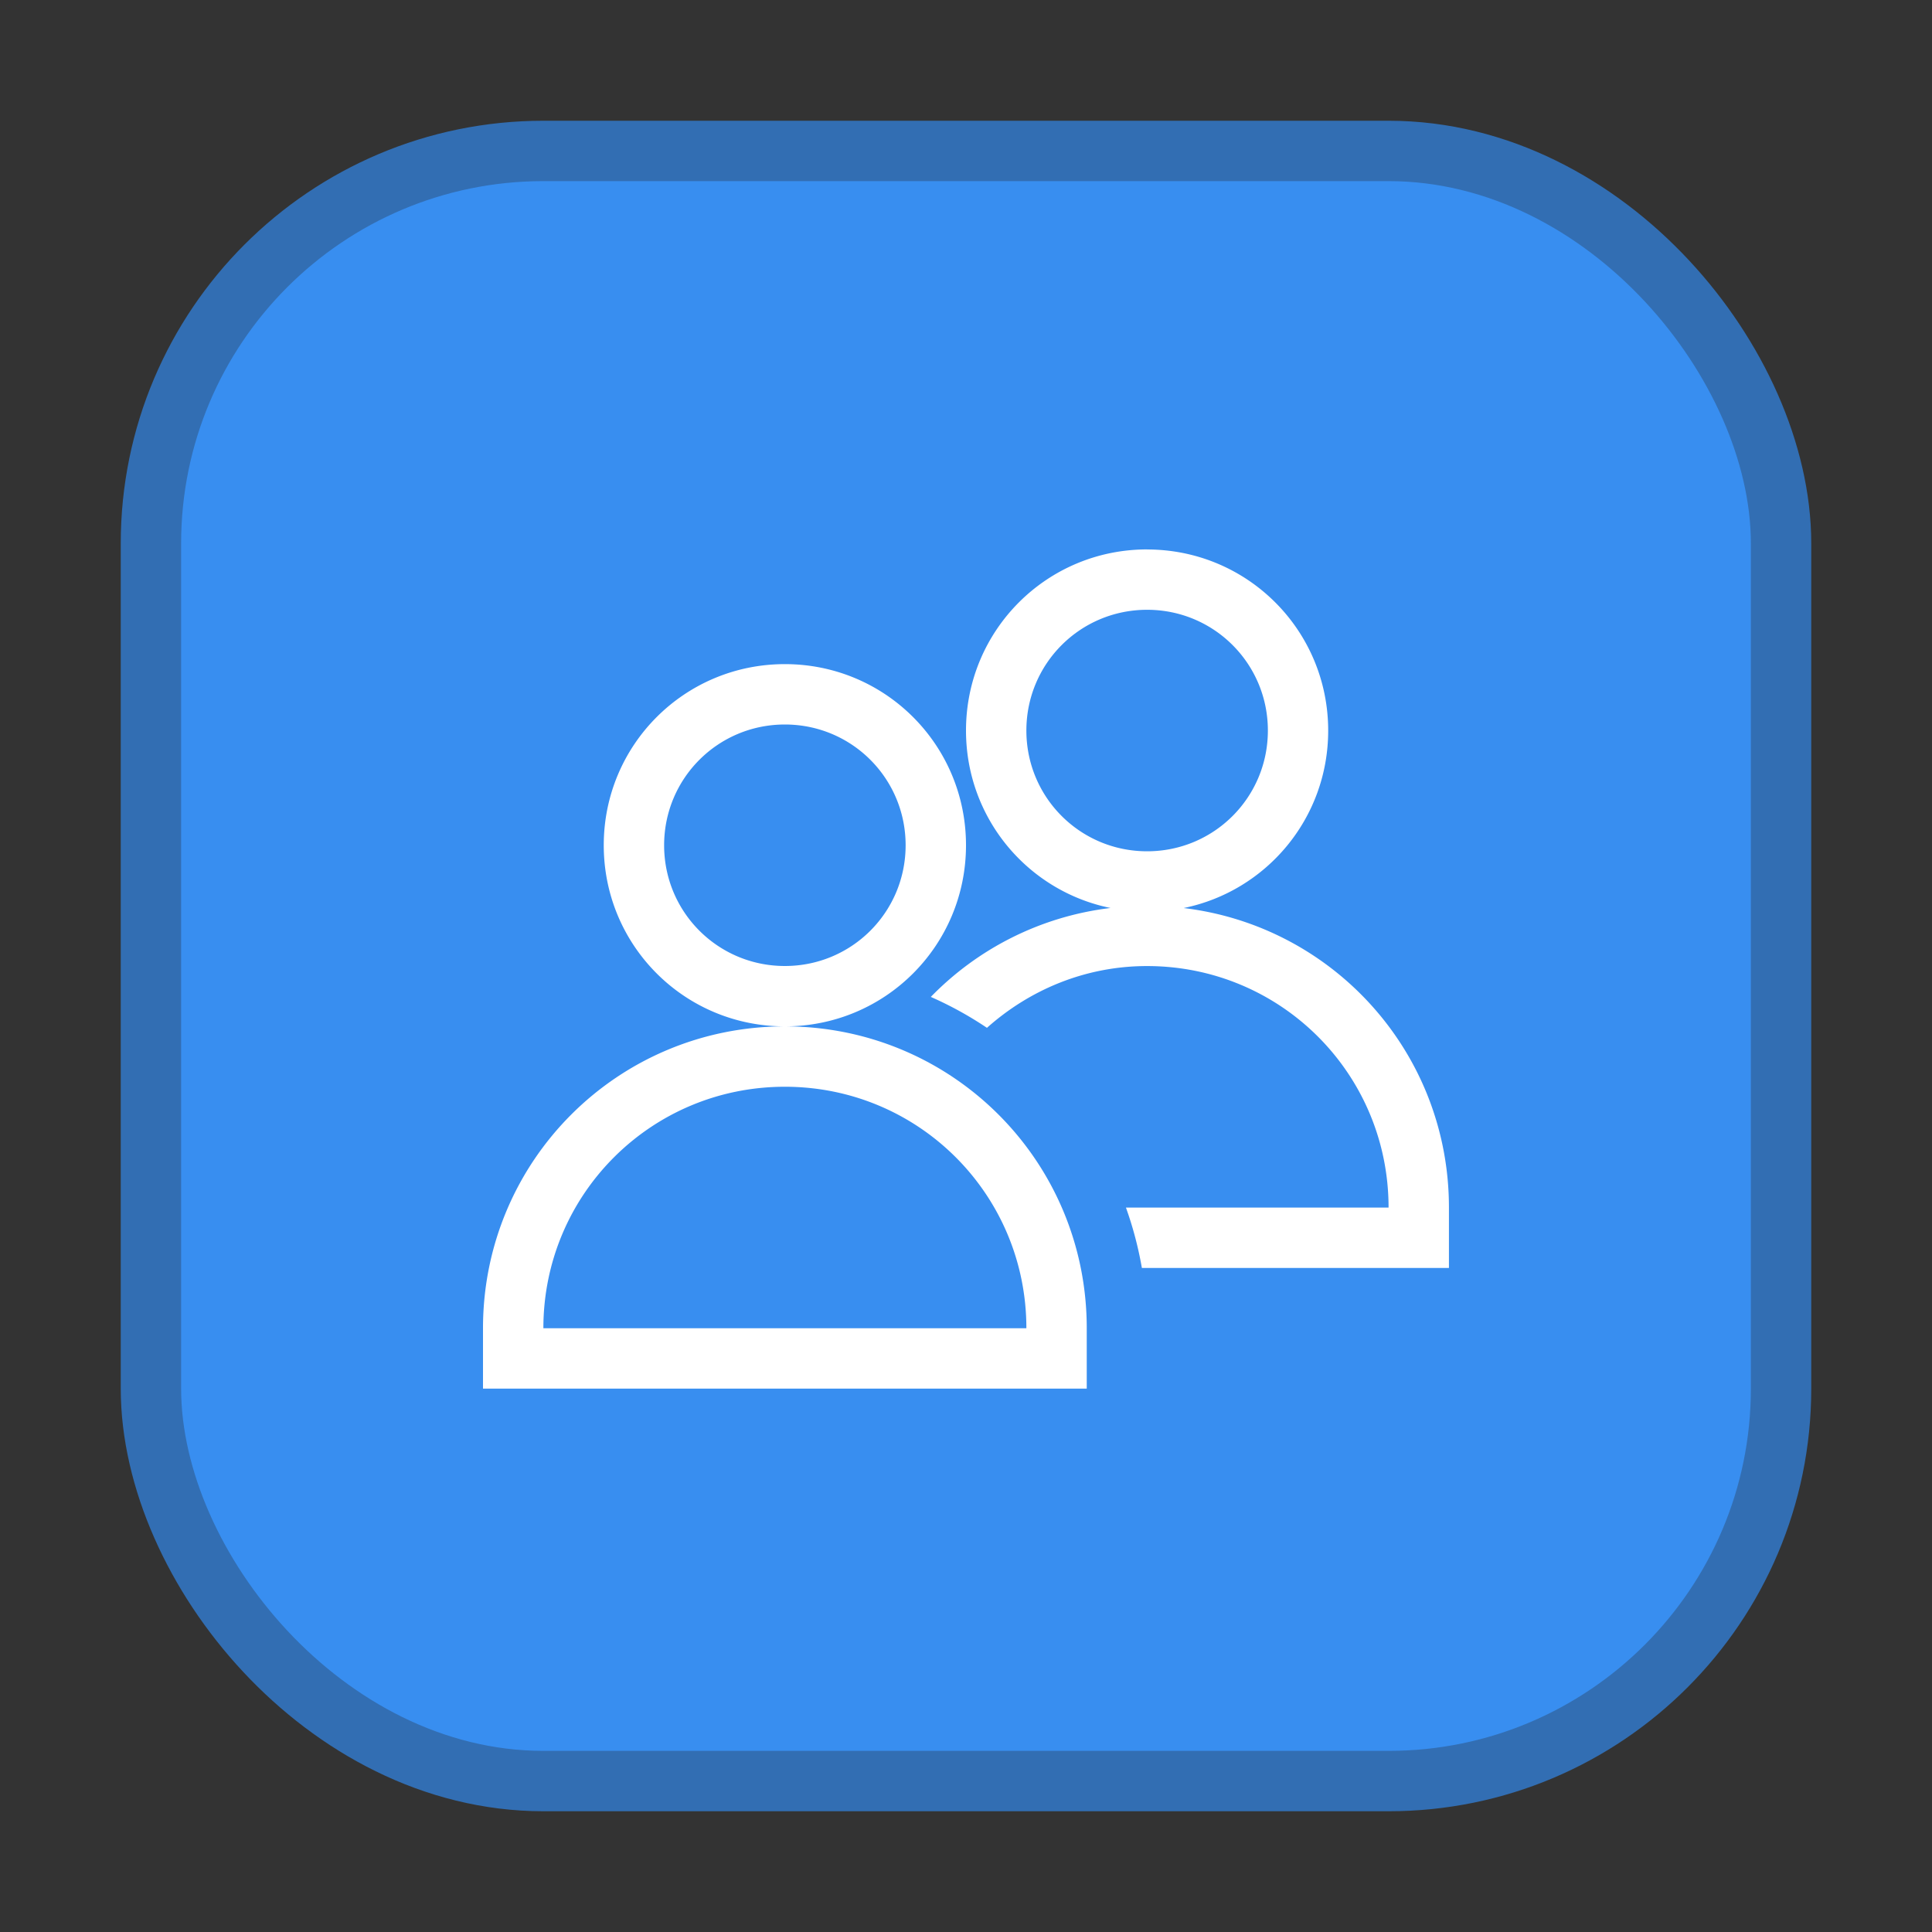 <svg width="32" height="32" version="1.1" xmlns="http://www.w3.org/2000/svg">
 <rect width="100%" height="100%" fill="#333333" stroke="none"/>
 <rect x="3" y="3" width="26" height="26" rx="6" ry="6" fill="#388ef0" stroke="#326eb3" stroke-width="2"/>
 <rect x="3" y="3" width="26" height="26" rx="6" ry="6" fill="#388ef0"/>
 <path d="m19 9.1c-1.662 0-3 1.338-3 3 0 1.454 1.025 2.661 2.394 2.939-1.164 0.14-2.202 0.677-2.977 1.473a6 6 0 0 1 0.93 0.512c0.706-0.629 1.628-1.023 2.652-1.023 2.216 0 4 1.784 4 4h-4.35a6 6 0 0 1 0.264 1h5.086v-1c0-2.564-1.913-4.663-4.394-4.961 1.369-0.279 2.394-1.485 2.394-2.939 0-1.662-1.338-3-3-3zm0 1c1.108 0 2 0.892 2 2s-0.892 2-2 2-2-0.892-2-2 0.892-2 2-2zm-6 0.9c-1.662 0-3 1.338-3 3s1.338 3 3 3 3-1.338 3-3-1.338-3-3-3zm0 6c-2.77 0-5 2.23-5 5v1h10v-1c0-2.77-2.23-5-5-5zm0-5c1.108 0 2 0.892 2 2s-0.892 2-2 2-2-0.892-2-2 0.892-2 2-2zm0 6c2.216 0 4 1.784 4 4h-8c0-2.216 1.784-4 4-4z" fill="#ffffff"/>
</svg>
